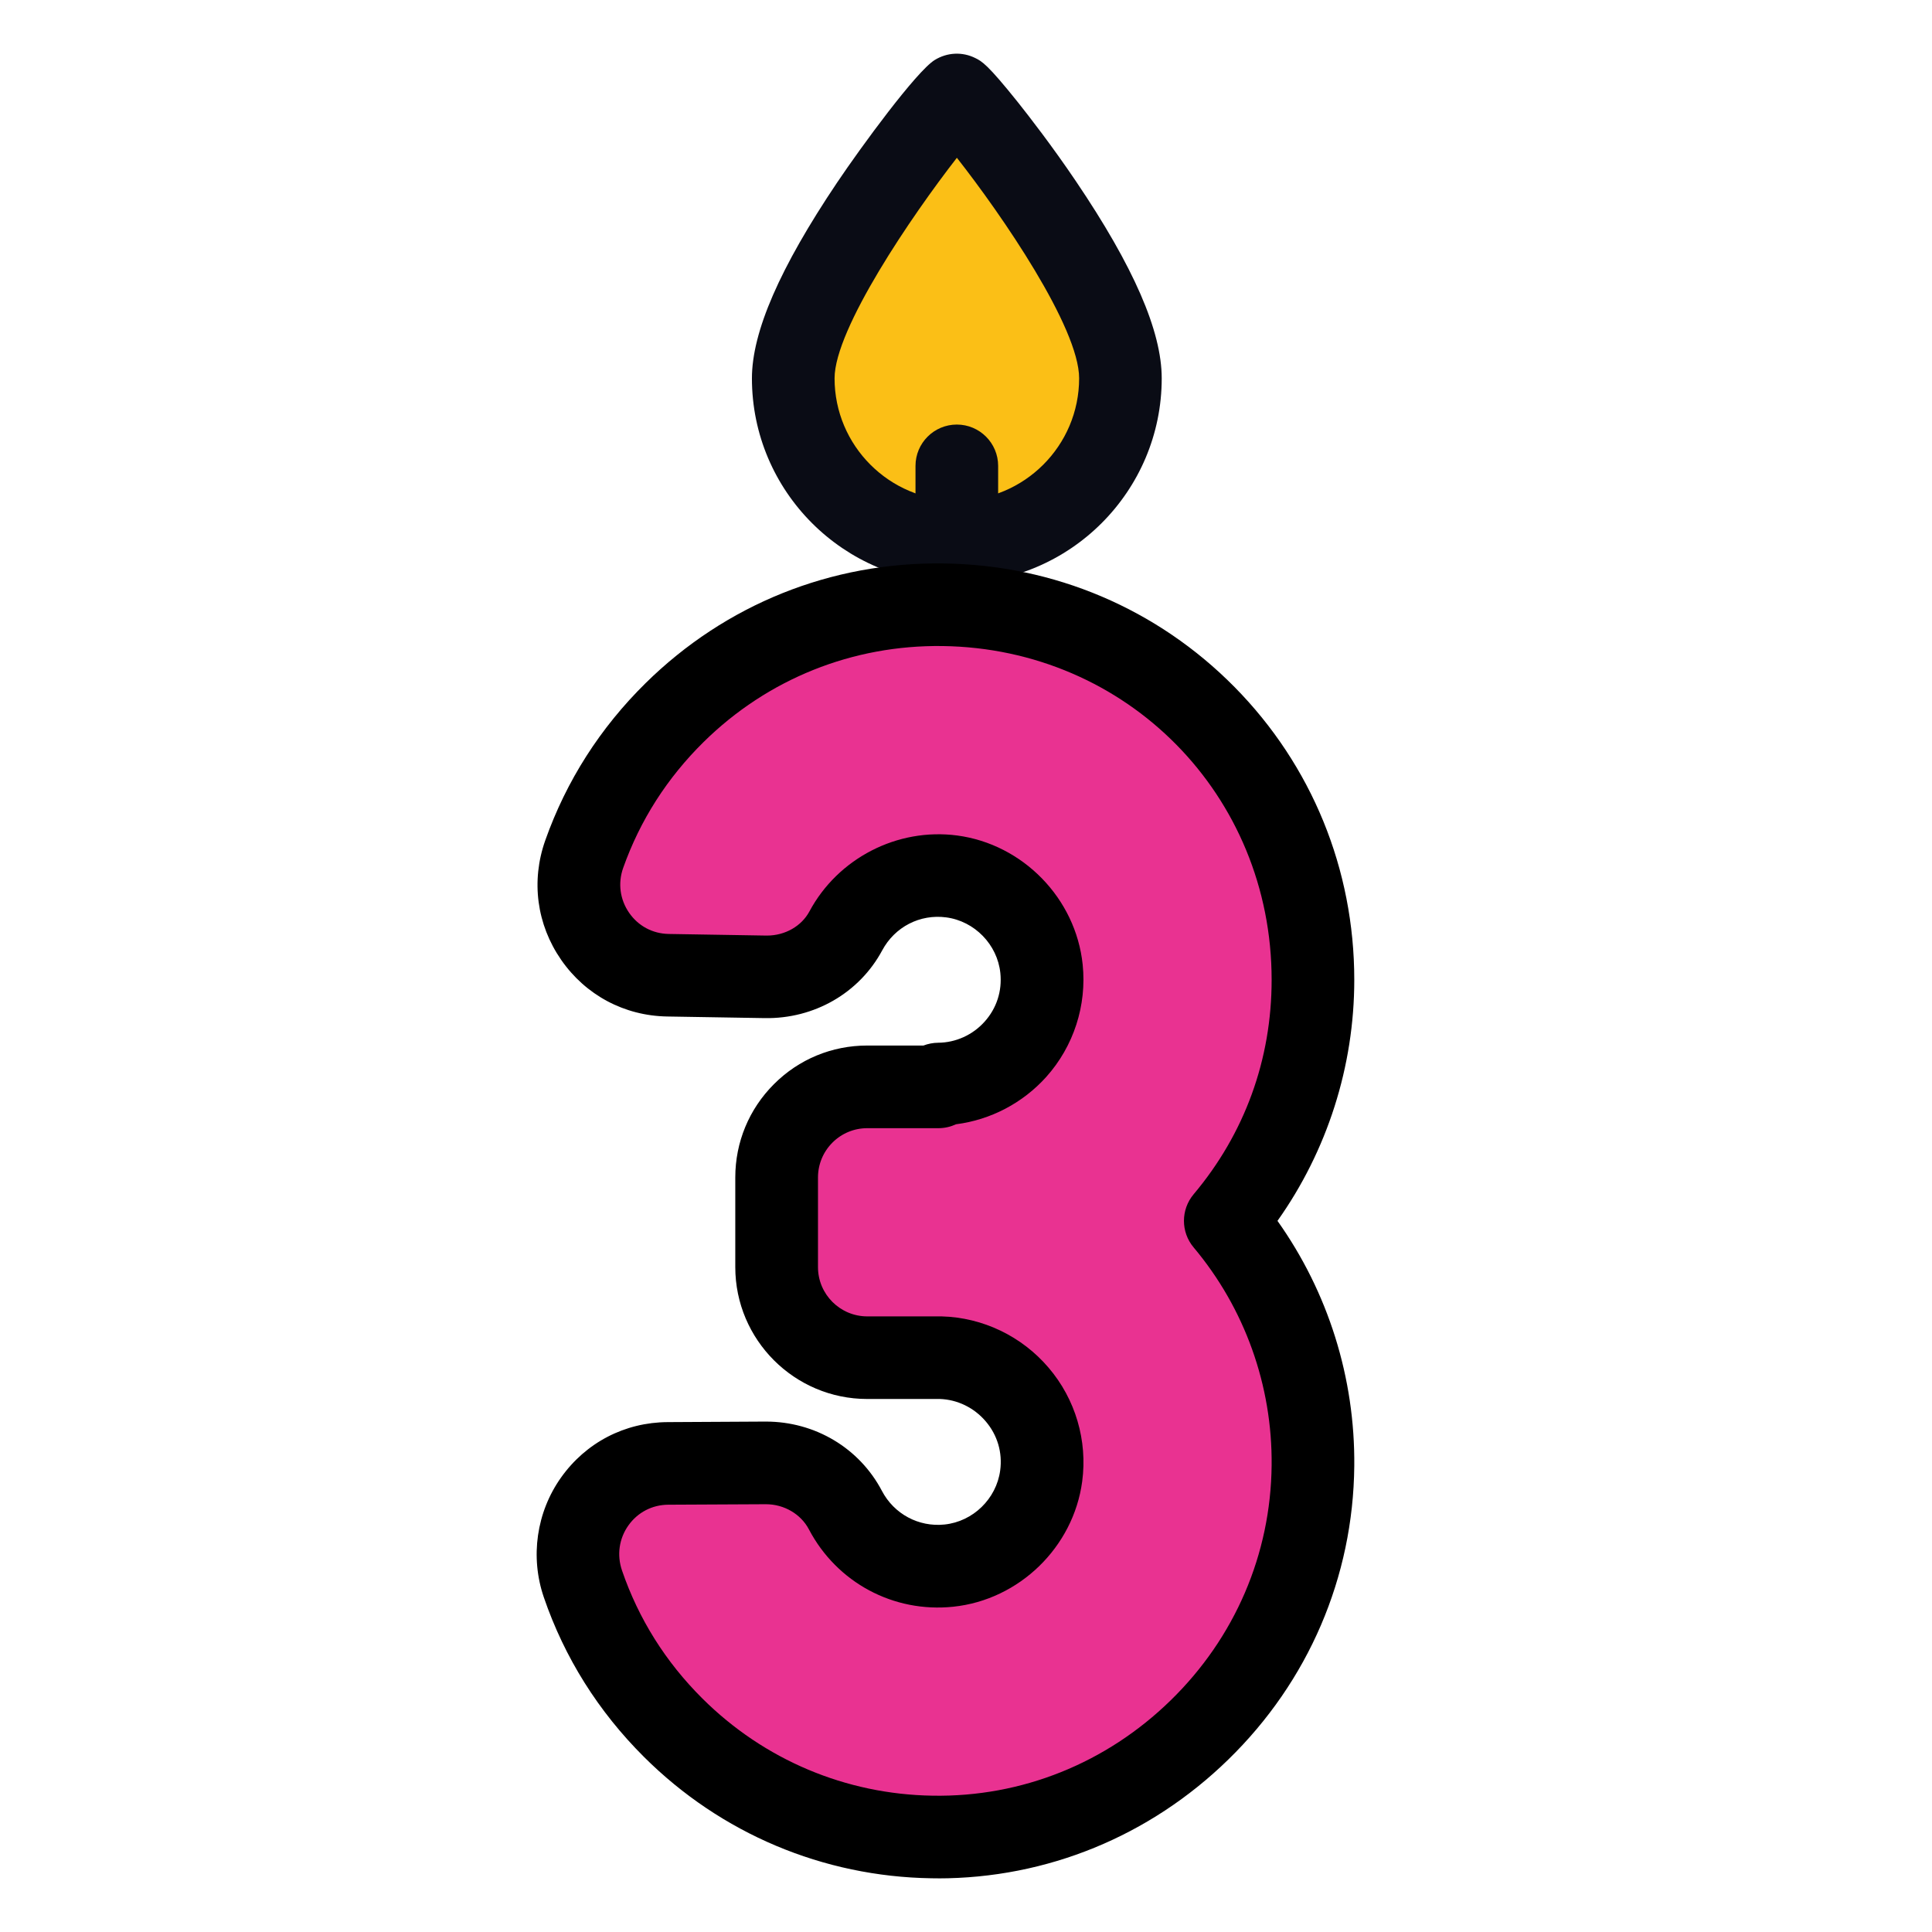 <svg width="36" height="36" viewBox="0 0 36 36" fill="none" xmlns="http://www.w3.org/2000/svg">
<g clip-path="url(#clip0_212_2)">
<path d="M20.877 7.049C20.877 8.732 19.513 10.097 17.829 10.097C16.146 10.097 14.781 8.732 14.781 7.049C14.781 5.365 17.763 1.737 17.829 1.77C17.978 1.845 20.877 5.365 20.877 7.049Z" fill="#FBBF16"/>
<path d="M17.829 10.867C15.724 10.867 14.011 9.154 14.011 7.049C14.011 6.184 14.53 4.992 15.596 3.405C16.046 2.735 17.076 1.329 17.417 1.118C17.649 0.975 17.932 0.961 18.174 1.082C18.295 1.142 18.399 1.195 18.97 1.909C19.18 2.174 19.601 2.715 20.047 3.375C21.124 4.968 21.647 6.17 21.647 7.049C21.647 9.154 19.935 10.867 17.829 10.867ZM17.83 2.94C16.997 4.01 15.551 6.128 15.551 7.049C15.551 8.305 16.573 9.327 17.829 9.327C19.085 9.327 20.108 8.305 20.108 7.049C20.108 6.104 18.668 4.006 17.83 2.94Z" fill="#0A0C15"/>
<path d="M17.829 13.7C17.404 13.7 17.059 13.355 17.059 12.93V8.681C17.059 8.256 17.404 7.911 17.829 7.911C18.254 7.911 18.599 8.256 18.599 8.681V12.93C18.599 13.355 18.254 13.7 17.829 13.7Z" fill="#0A0C15"/>
<path d="M22.831 22.749C23.888 21.492 24.465 19.919 24.465 18.257C24.465 14.421 21.408 11.319 17.571 11.268C15.689 11.242 13.909 11.958 12.57 13.276C11.805 14.029 11.235 14.93 10.885 15.915C10.498 17.005 11.29 18.153 12.447 18.172L14.262 18.202C14.881 18.213 15.468 17.891 15.76 17.346C16.126 16.663 16.89 16.22 17.731 16.331C18.614 16.447 19.314 17.165 19.406 18.051C19.526 19.208 18.617 20.194 17.484 20.2V20.252H16.159C15.226 20.252 14.47 21.007 14.47 21.939V23.61C14.47 24.543 15.226 25.298 16.158 25.298H17.524C18.655 25.326 19.555 26.341 19.399 27.502C19.281 28.383 18.563 29.08 17.679 29.173C16.849 29.259 16.107 28.816 15.752 28.139C15.463 27.589 14.881 27.255 14.26 27.258L12.445 27.268C11.286 27.274 10.484 28.416 10.86 29.512C11.202 30.512 11.773 31.428 12.544 32.195C13.837 33.481 15.545 34.201 17.364 34.228C21.22 34.287 24.426 31.165 24.463 27.309C24.48 25.624 23.902 24.022 22.829 22.747L22.831 22.749Z" fill="#E93291"/>
<path d="M17.474 35C17.434 35 17.395 35 17.355 34.999C15.336 34.968 13.435 34.166 12.003 32.741C11.149 31.891 10.519 30.889 10.133 29.762C9.876 29.011 9.996 28.177 10.454 27.532C10.918 26.879 11.642 26.503 12.442 26.499L14.257 26.489H14.271C15.188 26.489 16.015 26.983 16.434 27.782C16.66 28.212 17.119 28.458 17.601 28.407C18.13 28.352 18.566 27.929 18.637 27.4C18.682 27.066 18.586 26.74 18.366 26.483C18.15 26.23 17.84 26.079 17.514 26.068H16.159C14.804 26.068 13.701 24.965 13.701 23.611V21.94C13.701 21.284 13.957 20.666 14.421 20.202C14.885 19.737 15.502 19.482 16.159 19.482H17.207C17.294 19.449 17.386 19.431 17.48 19.43C17.809 19.428 18.125 19.285 18.346 19.038C18.571 18.788 18.675 18.466 18.64 18.131C18.585 17.6 18.16 17.164 17.631 17.094C17.142 17.029 16.673 17.271 16.438 17.71C16.012 18.503 15.171 18.987 14.25 18.971L12.434 18.941C11.633 18.928 10.913 18.543 10.457 17.886C10 17.227 9.892 16.415 10.161 15.657C10.554 14.548 11.184 13.562 12.031 12.728C13.52 11.262 15.489 10.47 17.582 10.499C19.642 10.526 21.567 11.345 23.005 12.803C24.443 14.261 25.235 16.198 25.235 18.258C25.235 19.872 24.73 21.444 23.804 22.749C24.747 24.076 25.251 25.675 25.235 27.318C25.215 29.389 24.381 31.331 22.887 32.787C21.421 34.217 19.503 35.001 17.474 35.001V35ZM14.271 28.029H14.266L12.451 28.038C12.153 28.04 11.883 28.18 11.71 28.423C11.535 28.669 11.492 28.976 11.59 29.263C11.899 30.165 12.403 30.968 13.089 31.65C14.237 32.792 15.76 33.435 17.378 33.46C19.038 33.488 20.613 32.855 21.812 31.685C23.011 30.517 23.679 28.96 23.695 27.303C23.71 25.817 23.193 24.376 22.242 23.244C22.001 22.958 22.001 22.54 22.242 22.253C23.193 21.123 23.695 19.742 23.695 18.258C23.695 14.816 21.001 12.084 17.562 12.038C15.887 12.016 14.305 12.65 13.112 13.825C12.432 14.495 11.927 15.284 11.612 16.172C11.511 16.457 11.552 16.762 11.723 17.009C11.893 17.255 12.162 17.398 12.461 17.403L14.277 17.433C14.282 17.433 14.287 17.433 14.293 17.433C14.627 17.433 14.936 17.258 15.083 16.982C15.616 15.99 16.722 15.422 17.834 15.568C19.061 15.73 20.046 16.741 20.174 17.973C20.253 18.734 20.006 19.497 19.496 20.066C19.057 20.555 18.457 20.867 17.815 20.949C17.713 20.996 17.602 21.022 17.488 21.022H16.161C15.916 21.022 15.685 21.117 15.511 21.291C15.338 21.465 15.242 21.695 15.242 21.941V23.611C15.242 24.117 15.654 24.529 16.161 24.529H17.526C17.533 24.529 17.539 24.529 17.546 24.529C18.311 24.549 19.038 24.897 19.539 25.485C20.039 26.07 20.267 26.843 20.165 27.605C20.001 28.83 18.991 29.811 17.762 29.939C16.649 30.055 15.594 29.489 15.073 28.498C14.924 28.213 14.61 28.029 14.273 28.029L14.271 28.029Z" fill="black"/>
</g>
<defs>
<clipPath id="clip0_212_2">
<rect width="15.235" height="34" fill="white" transform="translate(10 1)"/>
</clipPath>
</defs>
</svg>
